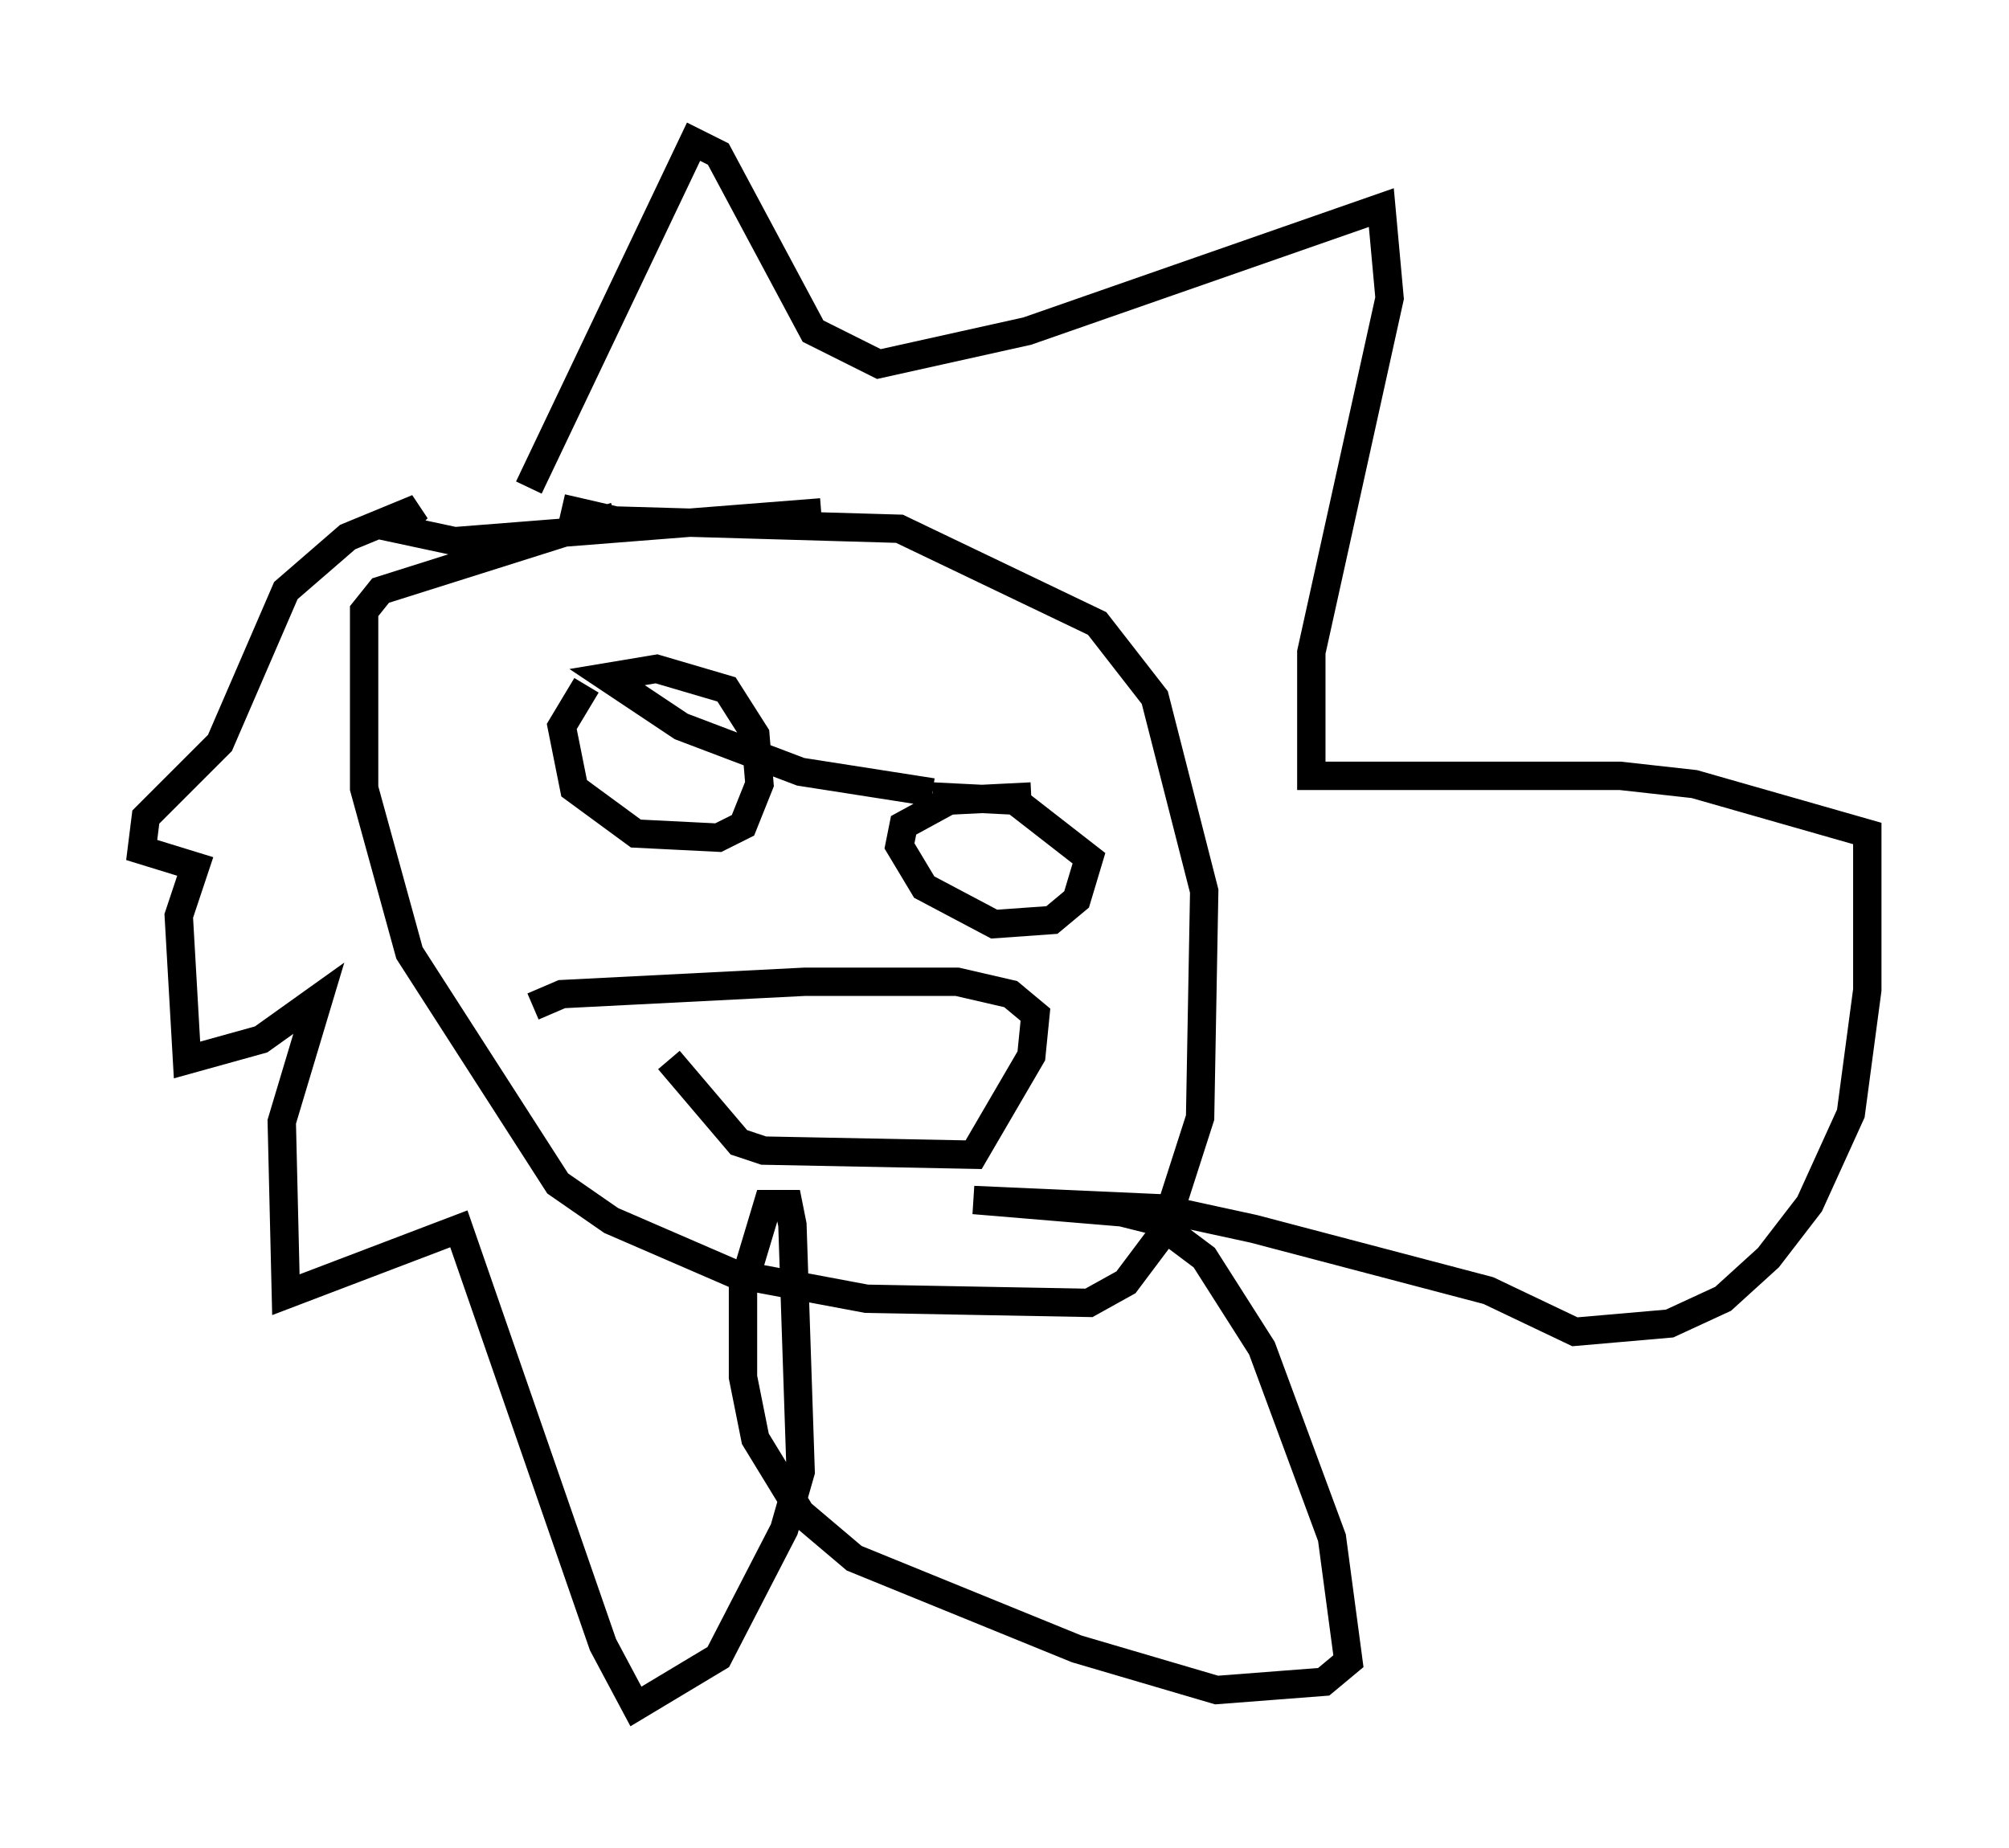 <?xml version="1.0" encoding="utf-8" ?>
<svg baseProfile="full" height="65.195" version="1.1" width="70.86" xmlns="http://www.w3.org/2000/svg" xmlns:ev="http://www.w3.org/2001/xml-events" xmlns:xlink="http://www.w3.org/1999/xlink"><defs /><rect fill="white" height="65.195" width="70.86" x="0" y="0" /><path d="M27.804, 18.363 m-6.101, -0.145 l-8.279, 2.615 -0.581, 0.726 l0.0, 6.246 1.598, 5.81 l5.229, 8.134 1.888, 1.307 l4.358, 1.888 4.648, 0.872 l7.844, 0.145 1.307, -0.726 l1.307, -1.743 1.307, -4.067 l0.145, -7.989 -1.743, -6.827 l-2.034, -2.615 -6.972, -3.341 l-10.022, -0.291 -1.888, -0.436 m-1.162, -0.726 l5.81, -12.201 0.872, 0.436 l3.341, 6.246 2.324, 1.162 l5.229, -1.162 12.492, -4.358 l0.291, 3.196 -2.76, 12.492 l0.0, 4.358 10.894, 0.0 l2.615, 0.291 6.101, 1.743 l0.0, 5.52 -0.581, 4.358 l-1.453, 3.196 -1.453, 1.888 l-1.598, 1.453 -1.888, 0.872 l-3.341, 0.291 -3.05, -1.453 l-8.279, -2.179 -3.341, -0.726 l-6.536, -0.291 5.229, 0.436 l1.162, 0.291 1.743, 1.307 l2.034, 3.196 2.469, 6.682 l0.581, 4.358 -0.872, 0.726 l-3.777, 0.291 -4.939, -1.453 l-7.844, -3.196 -1.888, -1.598 l-1.598, -2.615 -0.436, -2.179 l0.0, -3.196 0.872, -2.905 l0.726, 0.0 0.145, 0.726 l0.291, 8.715 -0.581, 2.034 l-2.324, 4.503 -2.905, 1.743 l-1.162, -2.179 -5.084, -14.67 l-6.101, 2.324 -0.145, -6.101 l1.307, -4.358 -2.034, 1.453 l-2.615, 0.726 -0.291, -5.084 l0.581, -1.743 -1.888, -0.581 l0.145, -1.162 2.615, -2.615 l2.324, -5.374 2.179, -1.888 l2.469, -1.017 -0.726, 0.726 l2.034, 0.436 12.927, -1.017 m-8.279, 6.101 l-0.872, 1.453 0.436, 2.179 l2.179, 1.598 2.905, 0.145 l0.872, -0.436 0.581, -1.453 l-0.145, -1.743 -1.017, -1.598 l-2.469, -0.726 -1.743, 0.291 l2.615, 1.743 4.212, 1.598 l4.648, 0.726 m3.486, 0.145 l-2.905, 0.145 -1.598, 0.872 l-0.145, 0.726 0.872, 1.453 l2.469, 1.307 2.034, -0.145 l0.872, -0.726 0.436, -1.453 l-2.615, -2.034 -2.905, -0.145 m-9.296, 9.296 l2.469, 2.905 0.872, 0.291 l7.408, 0.145 2.034, -3.486 l0.145, -1.453 -0.872, -0.726 l-1.888, -0.436 -5.374, 0.0 l-8.57, 0.436 -1.017, 0.436 " fill="none" stroke="black" stroke-width="1" /></svg>